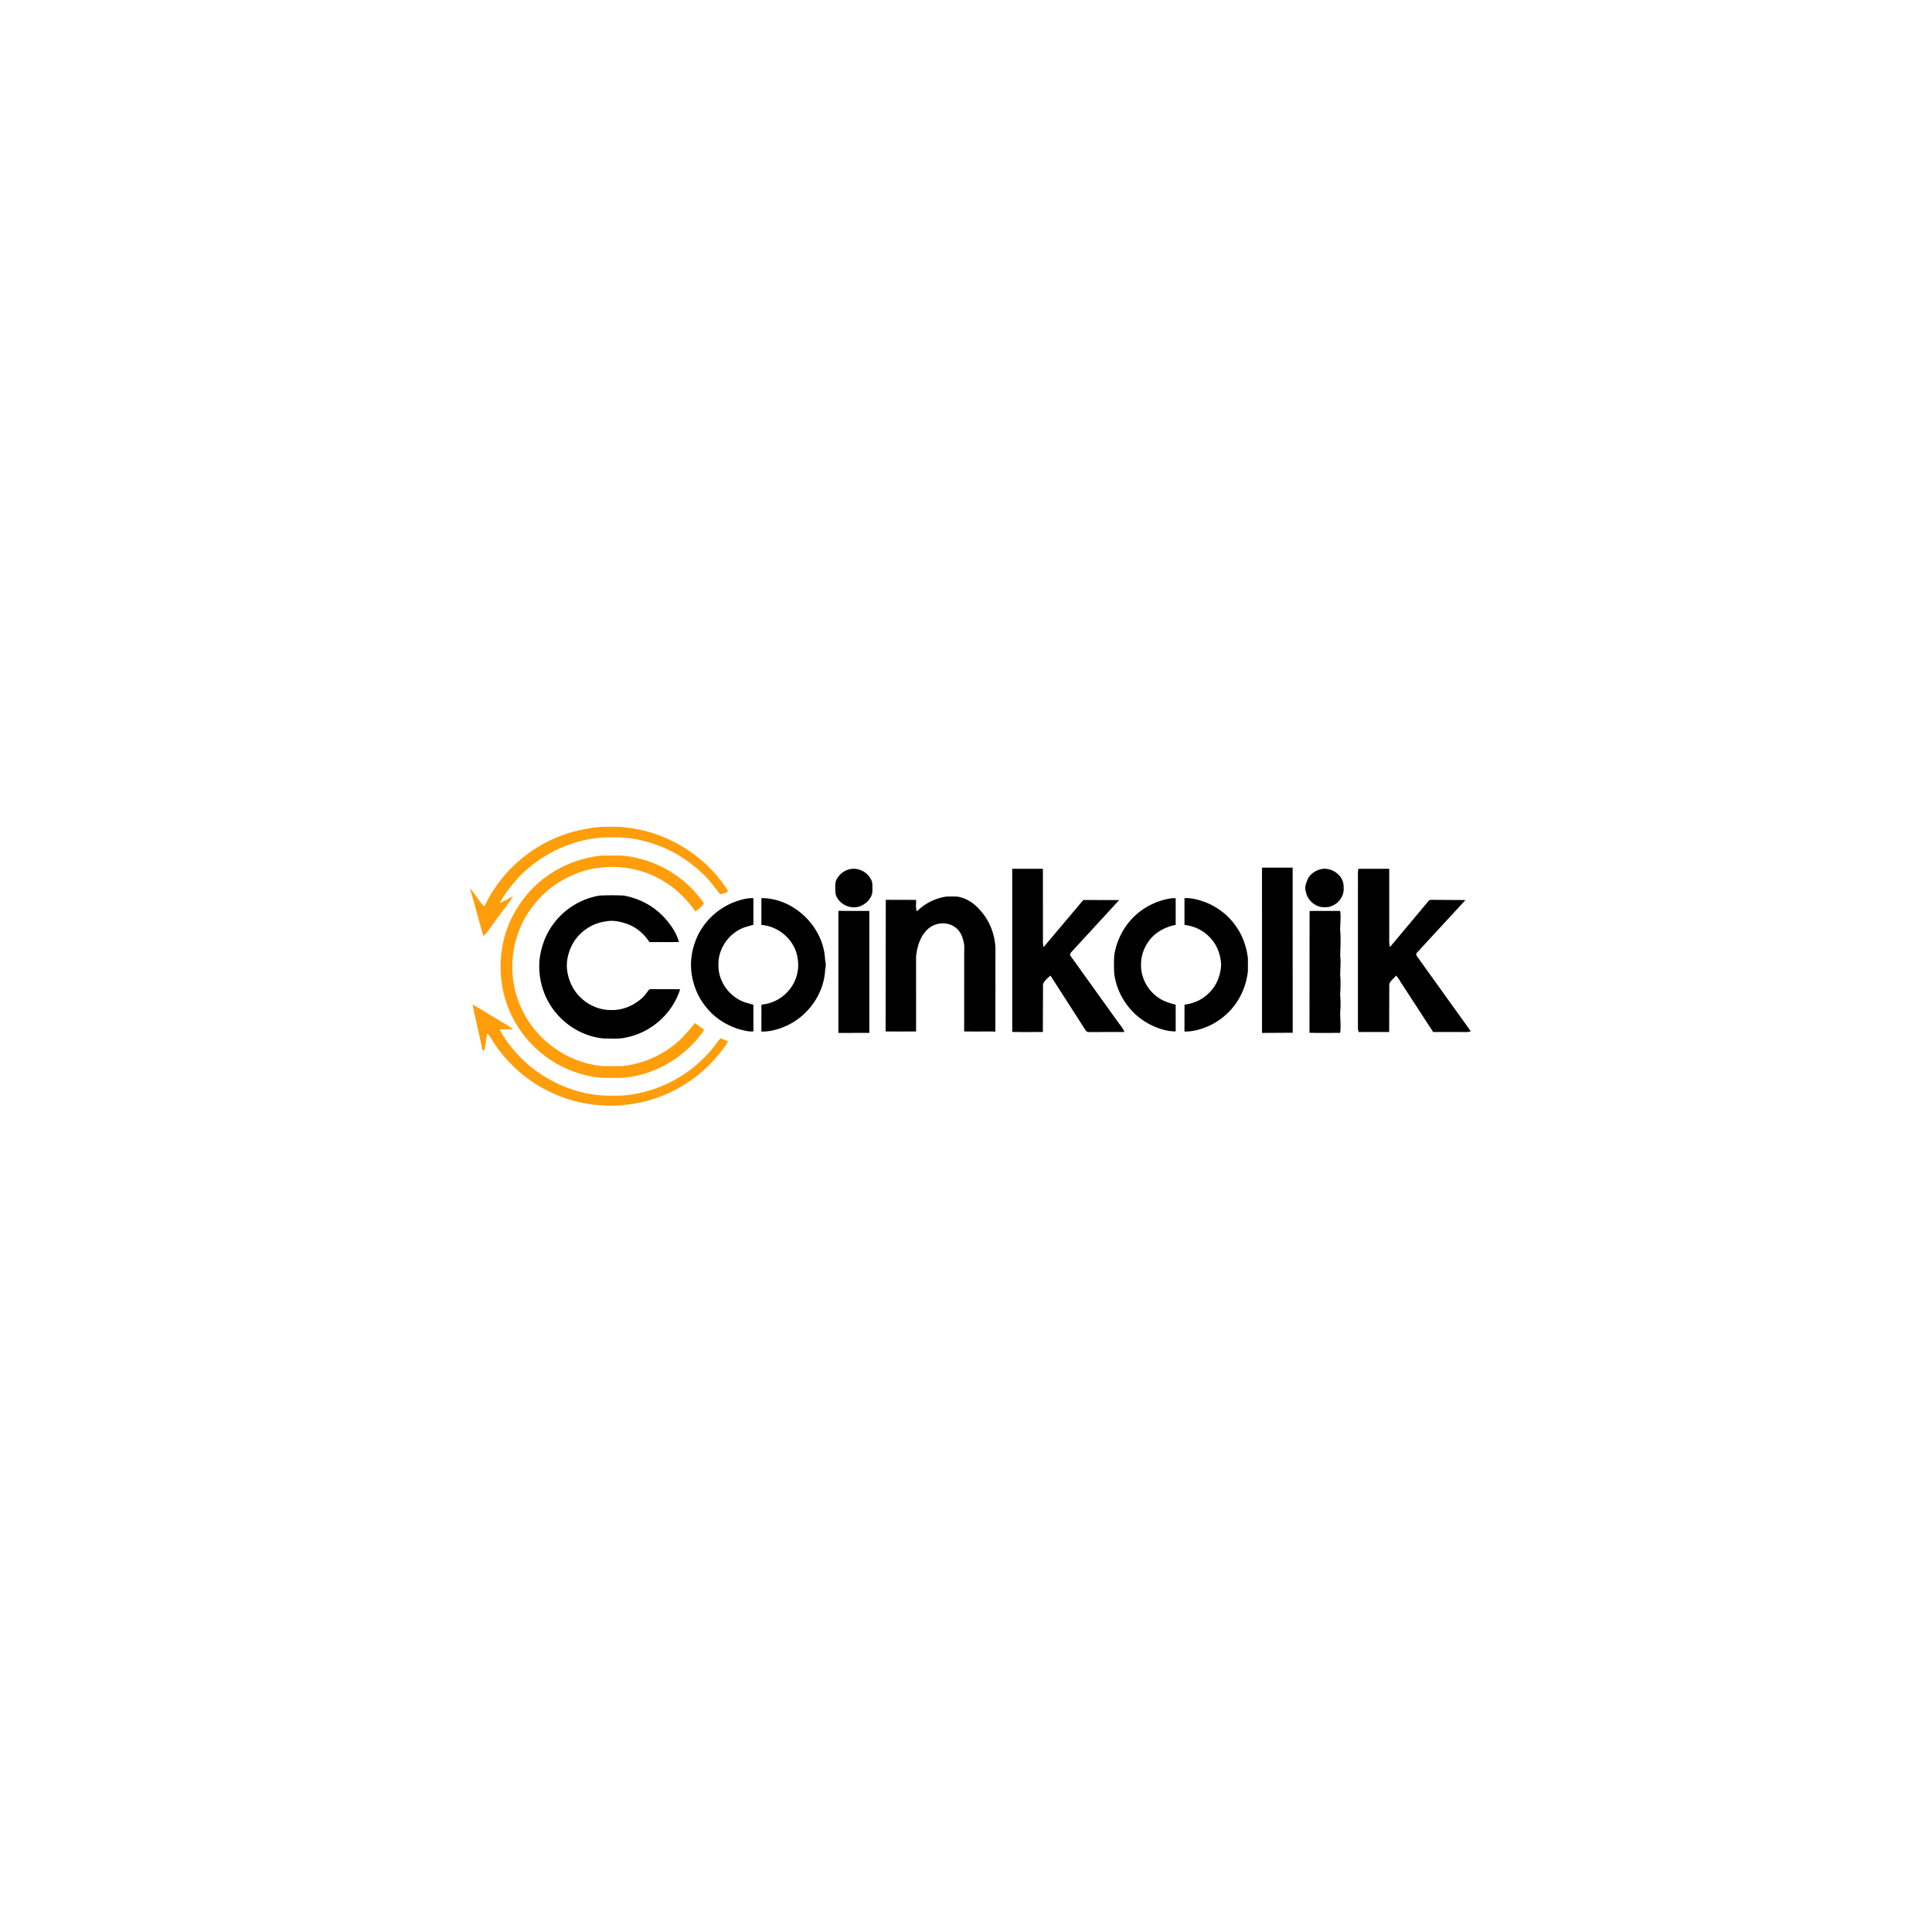 <svg xmlns="http://www.w3.org/2000/svg" width="222" height="222" fill="none" xmlns:v="https://vecta.io/nano"><g clip-path="url(#A)"><g fill="#ff9d0b"><path d="M64.241 96.12c1.544-.621 3.193-.965 4.849-1.106.897.004 1.803-.063 2.695.058 4.734.446 9.196 3.16 11.78 7.148a2.61 2.61 0 0 1 .078.261c-.29.122-.586.235-.897.281-.534-.699-1.066-1.4-1.663-2.046-1.628-1.628-3.594-2.941-5.781-3.685-1.56-.55-3.215-.861-4.873-.808-4.012-.118-7.957 1.657-10.752 4.494-.831.938-1.658 1.905-2.231 3.026.526-.196.992-.517 1.499-.75-.657 1.081-1.498 2.038-2.22 3.076-.38.509-.707 1.065-1.17 1.506-.547-1.831-1.027-3.683-1.554-5.52.597.664 1.004 1.48 1.643 2.106.361-.656.676-1.34 1.11-1.953 1.793-2.732 4.443-4.897 7.488-6.089zm-3.273 6.193c2.16-2.295 5.186-3.755 8.331-4.005l2.057-.002c2.806.215 5.532 1.391 7.604 3.296.619.515 1.118 1.151 1.631 1.767.1.152.269.292.268.488a3.25 3.25 0 0 1-.964.862c-.976-1.382-2.19-2.615-3.66-3.469-2.12-1.3-4.677-1.845-7.145-1.562-1.833.157-3.582.866-5.121 1.853-2.096 1.416-3.738 3.518-4.518 5.932-.752 2.221-.777 4.674-.105 6.917.758 2.472 2.362 4.681 4.502 6.136 1.576 1.101 3.438 1.774 5.346 1.976l2.266.001c2.157-.219 4.25-1.058 5.952-2.403.934-.721 1.708-1.62 2.429-2.548l1.05.737c-.044.111-.086.223-.151.323-1.918 2.628-4.843 4.52-8.056 5.085-1.215.248-2.465.144-3.695.141-2.636-.262-5.179-1.387-7.158-3.147-2.26-1.985-3.791-4.79-4.183-7.778-.189-1.286-.169-2.604.033-3.887.37-2.508 1.586-4.848 3.288-6.712zm-6.67 13.087l3.521 2.121c.389.234.786.459 1.135.75-.511.011-1.022-.009-1.533.02.771 1.513 1.913 2.814 3.165 3.95 2.726 2.36 6.321 3.783 9.945 3.655 1.725.052 3.444-.319 5.055-.921a14.88 14.88 0 0 0 6.436-4.684c.26-.336.491-.697.791-1.003a36.47 36.47 0 0 0 .83.364c-.222.528-.626.952-.966 1.405-2.218 2.767-5.369 4.77-8.828 5.566-3.438.804-7.142.461-10.354-1.015-2.759-1.249-5.136-3.314-6.791-5.847-.246-.336-.372-.782-.742-1.01-.046.634-.194 1.252-.284 1.88l-.233.078c-.345-1.778-.804-3.531-1.146-5.309z"/></g><g fill="#000"><path d="M145.013 99.699l3.521.002.006 18.969-3.525.019-.002-18.99zm-28.701.131l3.526-.002.003 8.474c.001.18.039.356.069.532l3.976-4.712c.202-.24.39-.499.628-.707l4.086.01-5.435 5.911c-.124.144-.309.332-.14.519l5.392 7.519c.271.395.615.753.789 1.208l-4.124.006c-.205.019-.321-.184-.419-.328l-3.959-6.16c-.327.289-.711.588-.854 1.009l-.019 5.476c-1.173-.005-2.347.019-3.518-.013l-.001-18.741zm39.787-.001l3.532-.001.003 7.544c.008.485-.044.978.084 1.453l4.421-5.281c.111-.186.349-.133.533-.145l3.72.024-5.594 6.069c-.142.191.028.399.14.555l6.062 8.447c-.261.126-.554.09-.832.093-1.162-.002-2.326-.003-3.488 0l-3.618-5.564c-.218-.311-.375-.67-.661-.925-.234.386-.755.613-.763 1.109l-.013 5.374c-1.162.014-2.325-.011-3.487.012-.047-.146-.112-.29-.103-.445l.002-17.238c.003-.361-.034-.73.062-1.082v.001zm-58.465.048c.948-.214 1.993.284 2.434 1.149.235.361.168.811.179 1.219.049.842-.624 1.563-1.363 1.865-1.136.475-2.608-.238-2.879-1.45-.009-.575-.134-1.217.195-1.731.316-.52.839-.912 1.434-1.052zm54.15-.004c1.24-.281 2.665.748 2.606 2.062.108.908-.476 1.81-1.313 2.146-.372.194-.801.173-1.205.148-.884-.137-1.655-.855-1.81-1.744-.182-.475-.002-.977.185-1.421.274-.627.891-1.027 1.537-1.191zM63.5 106.291a8.29 8.29 0 0 1 5.394-3.382 28.61 28.61 0 0 1 2.763-.003c1.735.304 3.382 1.151 4.591 2.442.781.821 1.469 1.797 1.767 2.898-1.129.012-2.258-.001-3.388.007-.602-.913-1.458-1.674-2.49-2.061-.802-.284-1.676-.493-2.525-.315-1.465.18-2.814 1.046-3.626 2.273-.584.921-.914 2.023-.843 3.118.112 1.267.661 2.508 1.597 3.382.927.883 2.196 1.429 3.483 1.407 1.347.051 2.669-.538 3.638-1.456.285-.269.489-.608.745-.904.134-.059.288-.026.432-.035l3.112.006c-.858 2.783-3.328 4.978-6.181 5.54-.84.212-1.714.112-2.569.124-2.561-.223-4.934-1.777-6.248-3.976-.907-1.494-1.299-3.276-1.163-5.015.16-1.444.657-2.869 1.513-4.05zm41.865-1.575a6.06 6.06 0 0 1 3.316-1.686c.445-.025.892-.02 1.339-.002 1.144.184 2.126.922 2.823 1.822.924 1.105 1.437 2.523 1.537 3.952l-.003 9.728c-1.196-.01-2.393.007-3.589-.009l.003-8.892c.001-.514.065-1.045-.102-1.541-.144-.627-.458-1.261-1.028-1.6-.855-.579-2.058-.485-2.87.125-1.004.789-1.409 2.097-1.528 3.321l.002 8.591c-1.167 0-2.334.01-3.5-.004l.018-15.126 3.484.009c.026.436-.095.903.098 1.312zm-20.93-1.084c.684-.245 1.402-.457 2.135-.425l.002 3.06c-.5.138-1.013.251-1.48.486-1.516.754-2.59 2.393-2.536 4.106-.058 1.944 1.331 3.8 3.183 4.359l.832.238.001 3.056c-.581.06-1.141-.126-1.696-.263-1.469-.468-2.83-1.344-3.778-2.57-.91-1.12-1.465-2.505-1.644-3.932-.189-1.503.126-3.055.804-4.405.871-1.692 2.393-3.048 4.178-3.71zm3.055-.434c3.758-.003 7.147 3.305 7.315 7.047.08.379.125.77.011 1.147-.111 2.79-1.972 5.387-4.512 6.507-.884.388-1.844.663-2.816.63l.005-3.087c1.174-.117 2.312-.664 3.086-1.565a4.53 4.53 0 0 0 1.061-3.842c-.315-2.004-2.142-3.609-4.153-3.751l.003-3.086zm42.676 2.273c1.183-1.217 2.782-2.016 4.461-2.254l.467-.01v3.066c-1.061.217-2.089.703-2.815 1.523-.734.839-1.191 1.939-1.163 3.063-.033 1.488.761 2.944 1.986 3.777.592.421 1.295.627 1.99.806l.004 3.076c-1.1.003-2.177-.384-3.139-.898-2.142-1.166-3.662-3.407-3.931-5.834-.034-.685-.035-1.373.016-2.058.257-1.589.994-3.105 2.124-4.257zm5.94-2.272c.885-.032 1.753.219 2.569.54 1.244.527 2.369 1.368 3.173 2.46.878 1.132 1.391 2.522 1.546 3.94v1.443c-.154 1.439-.693 2.843-1.58 3.992-.729.957-1.7 1.72-2.775 2.254-.922.408-1.917.733-2.935.698l.005-3.083c1.064-.135 2.111-.59 2.847-1.386.864-.826 1.309-2.021 1.358-3.199-.047-1.158-.475-2.321-1.301-3.152-.754-.812-1.813-1.305-2.908-1.427v-3.08h.001zm-39.77 1.469l3.556.002v14.016l-3.556.002v-14.02zm54.143.064l.062-.06 3.451-.003c.134.865-.066 1.735.028 2.6.049.855-.006 1.711-.02 2.564.115.888-.065 1.78.03 2.667a18.1 18.1 0 0 1-.037 1.743c.034.649.077 1.3.007 1.948-.027.832.111 1.667-.011 2.496-1.175-.009-2.35.026-3.523-.017l.013-13.938z"/></g></g><defs><clipPath id="A"><path fill="#fff" transform="translate(54 95)" d="M0 0h115v32.046H0z"/></clipPath></defs></svg>